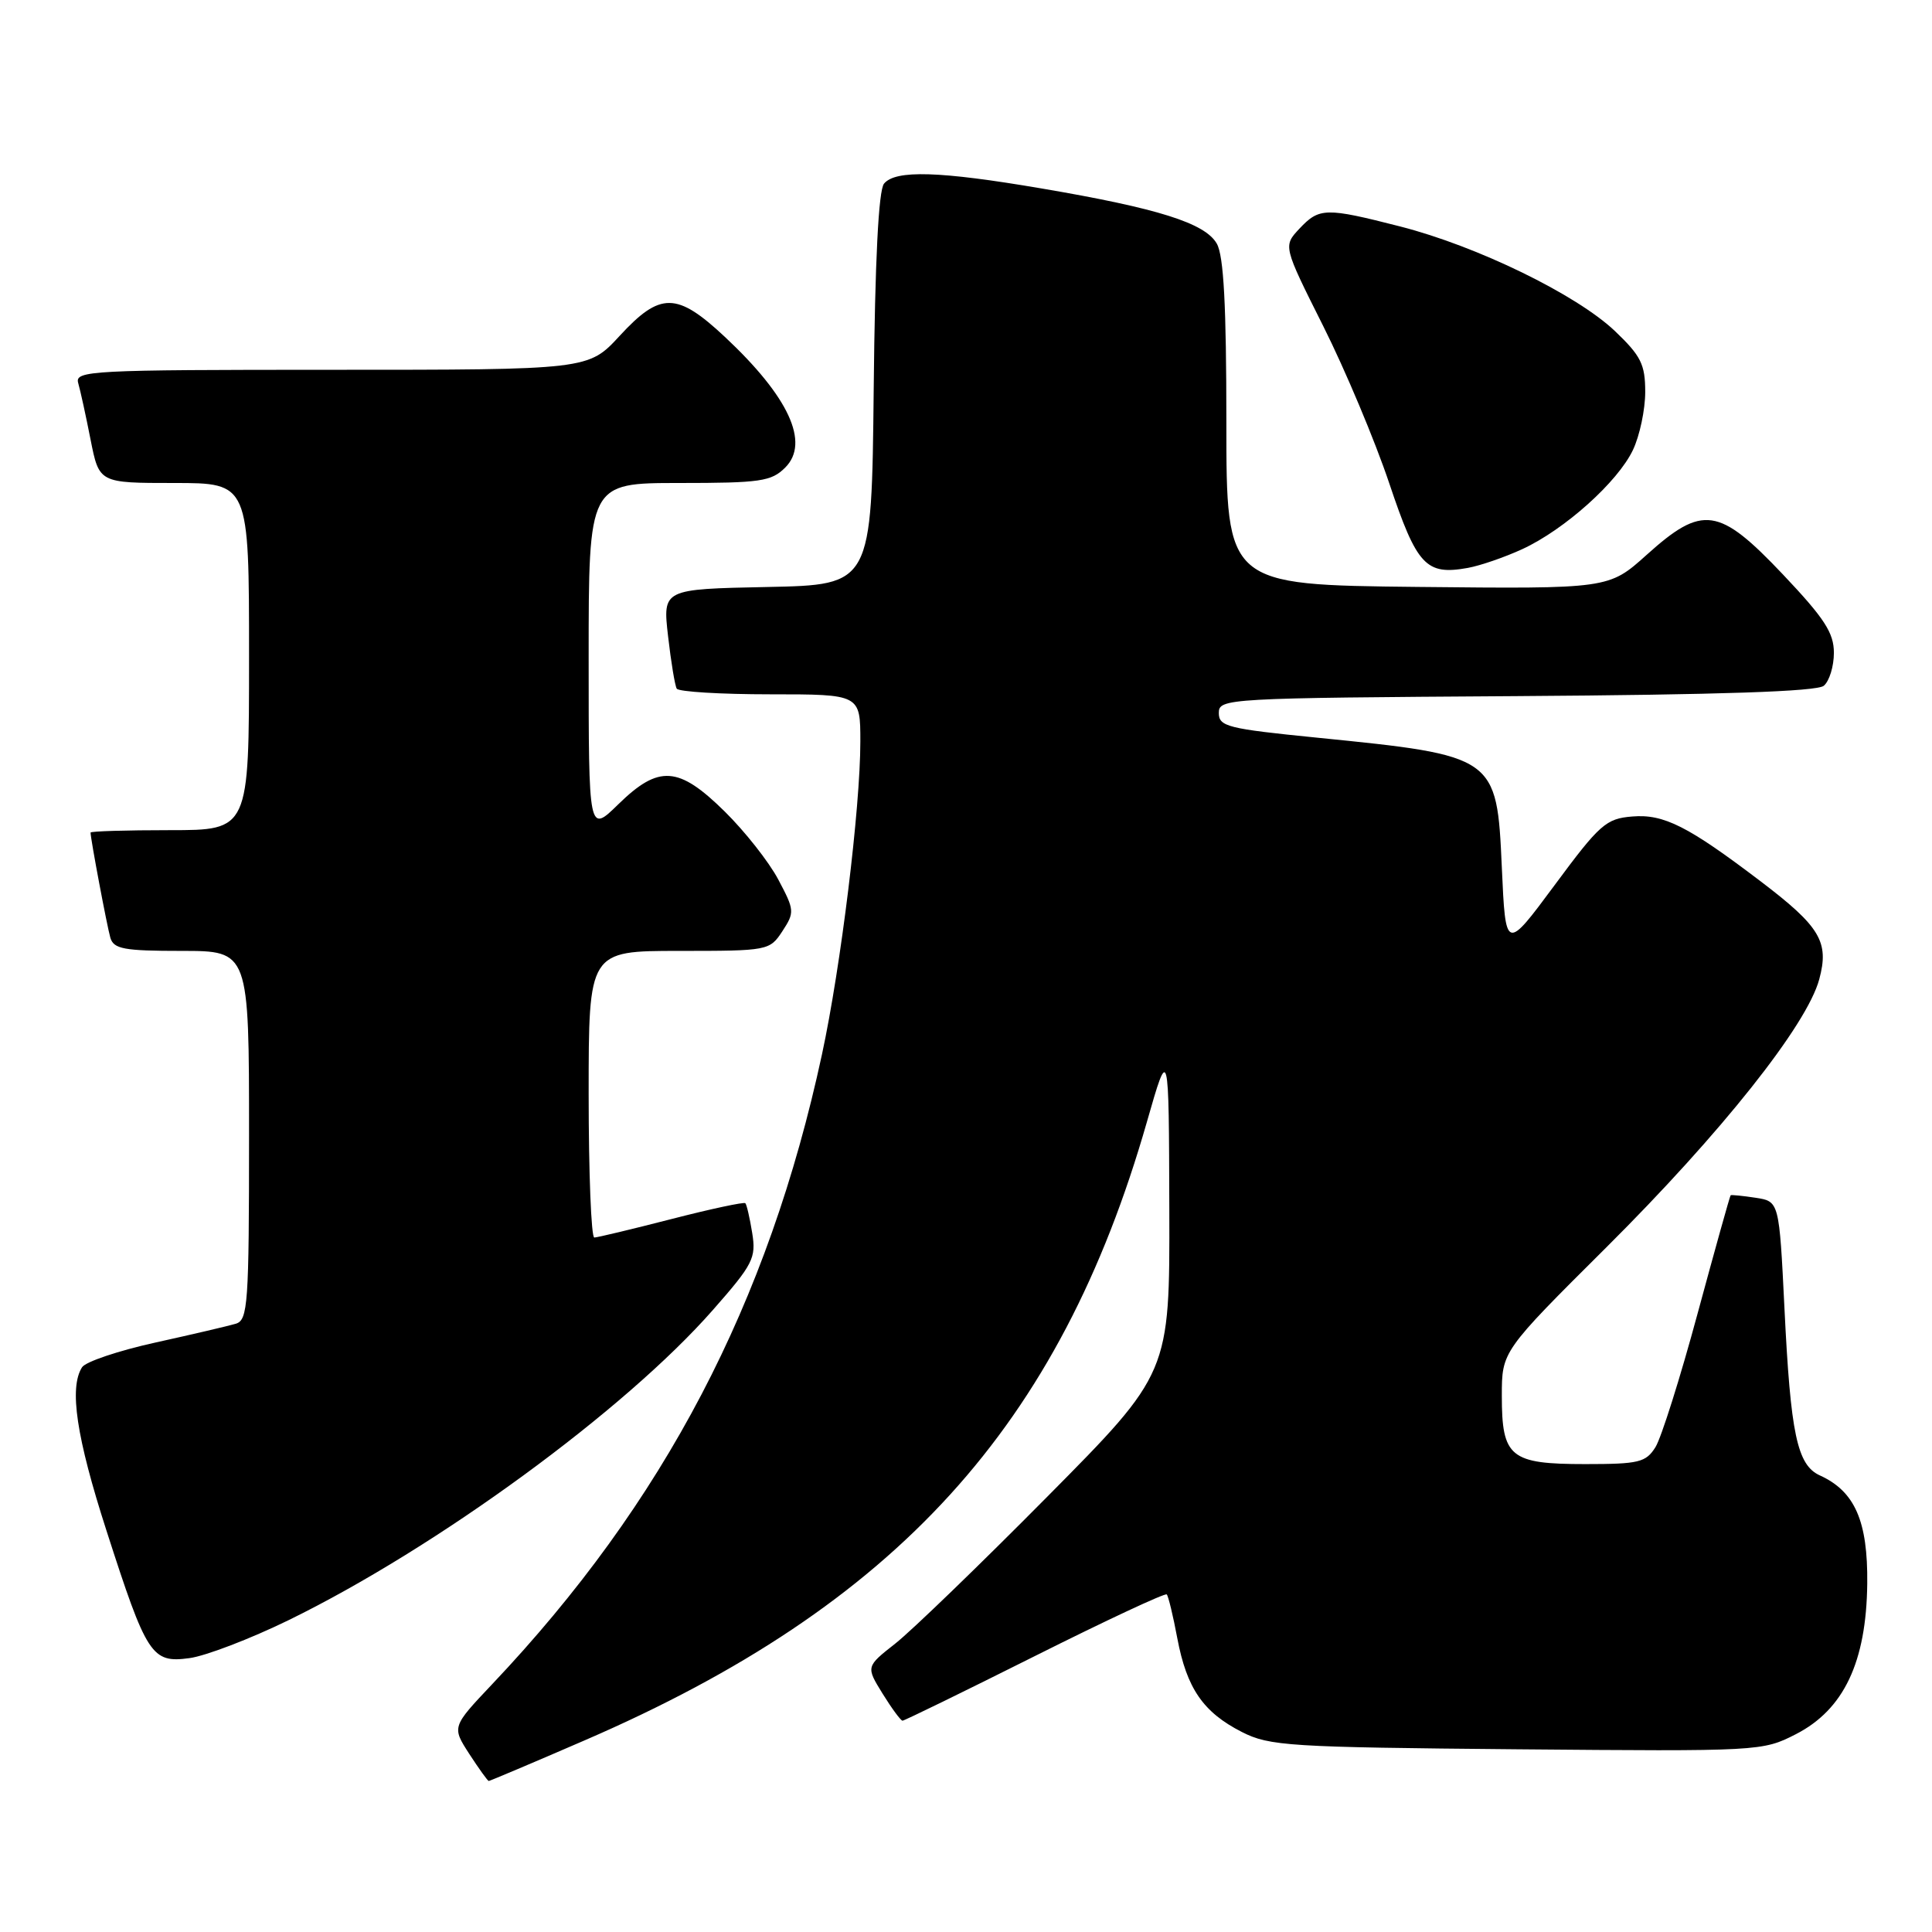 <?xml version="1.0" encoding="UTF-8" standalone="no"?>
<!DOCTYPE svg PUBLIC "-//W3C//DTD SVG 1.1//EN" "http://www.w3.org/Graphics/SVG/1.1/DTD/svg11.dtd" >
<svg xmlns="http://www.w3.org/2000/svg" xmlns:xlink="http://www.w3.org/1999/xlink" version="1.1" viewBox="0 0 256 256">
 <g >
 <path fill="currentColor"
d=" M 77.46 230.61 C 118.84 212.71 140.44 188.95 151.97 148.66 C 154.88 138.50 154.88 138.50 154.94 160.22 C 155.00 181.94 155.00 181.94 138.75 198.34 C 129.81 207.37 120.75 216.12 118.62 217.79 C 114.74 220.84 114.74 220.84 116.95 224.42 C 118.17 226.39 119.36 228.00 119.59 228.00 C 119.83 228.00 127.72 224.15 137.12 219.44 C 146.52 214.73 154.39 211.05 154.60 211.27 C 154.81 211.48 155.44 214.09 156.00 217.08 C 157.25 223.72 159.43 226.89 164.56 229.50 C 168.22 231.36 170.80 231.52 201.00 231.79 C 233.16 232.07 233.55 232.05 237.96 229.79 C 244.32 226.53 247.30 220.23 247.42 209.84 C 247.51 201.55 245.78 197.61 241.14 195.50 C 238.13 194.13 237.26 190.02 236.45 173.35 C 235.75 159.19 235.75 159.19 232.63 158.71 C 230.91 158.45 229.42 158.30 229.32 158.38 C 229.22 158.46 227.26 165.49 224.95 174.01 C 222.65 182.53 220.13 190.51 219.36 191.75 C 218.09 193.78 217.16 194.00 210.05 194.00 C 200.10 194.00 199.00 193.10 199.00 184.96 C 199.00 179.06 199.00 179.06 212.85 165.28 C 228.08 150.12 239.43 135.83 241.06 129.76 C 242.40 124.80 241.19 122.78 233.28 116.77 C 223.67 109.47 220.46 107.84 216.28 108.19 C 212.81 108.47 211.97 109.21 206.00 117.28 C 199.50 126.05 199.50 126.05 199.00 114.94 C 198.34 100.19 198.24 100.12 174.47 97.74 C 162.66 96.56 161.50 96.27 161.50 94.47 C 161.50 92.55 162.43 92.49 200.91 92.24 C 227.97 92.06 240.74 91.63 241.66 90.87 C 242.40 90.25 243.00 88.29 243.00 86.50 C 243.00 83.85 241.74 81.92 236.25 76.12 C 227.76 67.16 225.60 66.85 218.19 73.52 C 213.17 78.03 213.17 78.03 187.83 77.77 C 162.50 77.50 162.50 77.50 162.50 56.00 C 162.50 40.48 162.15 33.88 161.23 32.28 C 159.67 29.56 153.46 27.60 138.00 24.97 C 124.51 22.67 118.67 22.49 117.14 24.33 C 116.41 25.21 115.94 34.51 115.77 51.58 C 115.50 77.50 115.50 77.50 101.66 77.78 C 87.81 78.06 87.81 78.06 88.52 84.28 C 88.91 87.70 89.43 90.84 89.67 91.25 C 89.92 91.66 95.49 92.00 102.06 92.00 C 114.00 92.00 114.00 92.00 114.00 98.26 C 114.00 107.05 111.42 128.08 108.92 139.69 C 101.81 172.71 87.99 199.11 65.22 223.16 C 59.87 228.82 59.87 228.82 62.18 232.40 C 63.46 234.37 64.62 235.98 64.76 235.99 C 64.90 235.99 70.61 233.58 77.46 230.61 Z  M 38.26 214.67 C 57.91 205.06 82.81 186.85 94.47 173.57 C 99.79 167.52 100.21 166.69 99.67 163.37 C 99.35 161.38 98.94 159.61 98.76 159.43 C 98.58 159.25 94.17 160.19 88.97 161.53 C 83.76 162.87 79.16 163.97 78.75 163.98 C 78.34 163.99 78.00 155.45 78.00 145.00 C 78.00 126.00 78.00 126.00 89.98 126.00 C 101.79 126.00 101.98 125.96 103.67 123.39 C 105.31 120.88 105.28 120.60 103.13 116.55 C 101.90 114.22 98.70 110.16 96.03 107.53 C 89.91 101.50 87.30 101.32 81.92 106.58 C 78.00 110.41 78.00 110.41 78.00 87.20 C 78.00 64.00 78.00 64.00 90.00 64.00 C 100.77 64.00 102.21 63.79 104.05 61.95 C 107.34 58.66 104.51 52.56 96.05 44.64 C 89.68 38.68 87.49 38.66 82.11 44.50 C 77.96 49.00 77.96 49.00 43.91 49.00 C 11.96 49.00 9.90 49.11 10.36 50.75 C 10.64 51.71 11.38 55.09 12.00 58.25 C 13.14 64.00 13.14 64.00 23.07 64.00 C 33.00 64.00 33.00 64.00 33.00 87.00 C 33.00 110.00 33.00 110.00 22.50 110.00 C 16.72 110.00 12.00 110.14 12.00 110.32 C 12.00 111.16 14.18 122.72 14.62 124.25 C 15.06 125.75 16.42 126.00 24.07 126.00 C 33.00 126.00 33.00 126.00 33.00 150.43 C 33.00 172.83 32.85 174.91 31.25 175.40 C 30.29 175.69 25.50 176.81 20.61 177.89 C 15.71 178.97 11.33 180.44 10.87 181.17 C 9.14 183.90 10.12 190.45 14.10 202.79 C 19.45 219.41 20.09 220.39 25.11 219.71 C 27.26 219.42 33.18 217.15 38.26 214.67 Z  M 201.72 72.76 C 207.33 70.17 214.36 63.86 216.37 59.63 C 217.27 57.74 218.00 54.28 218.00 51.94 C 218.00 48.28 217.44 47.16 213.98 43.86 C 208.89 39.03 195.74 32.62 185.54 30.01 C 175.64 27.48 174.82 27.50 172.18 30.30 C 170.02 32.61 170.02 32.61 175.34 43.22 C 178.27 49.06 182.20 58.43 184.08 64.03 C 187.75 74.97 188.94 76.25 194.50 75.25 C 196.15 74.95 199.40 73.83 201.72 72.76 Z "/>
</g>
</svg>